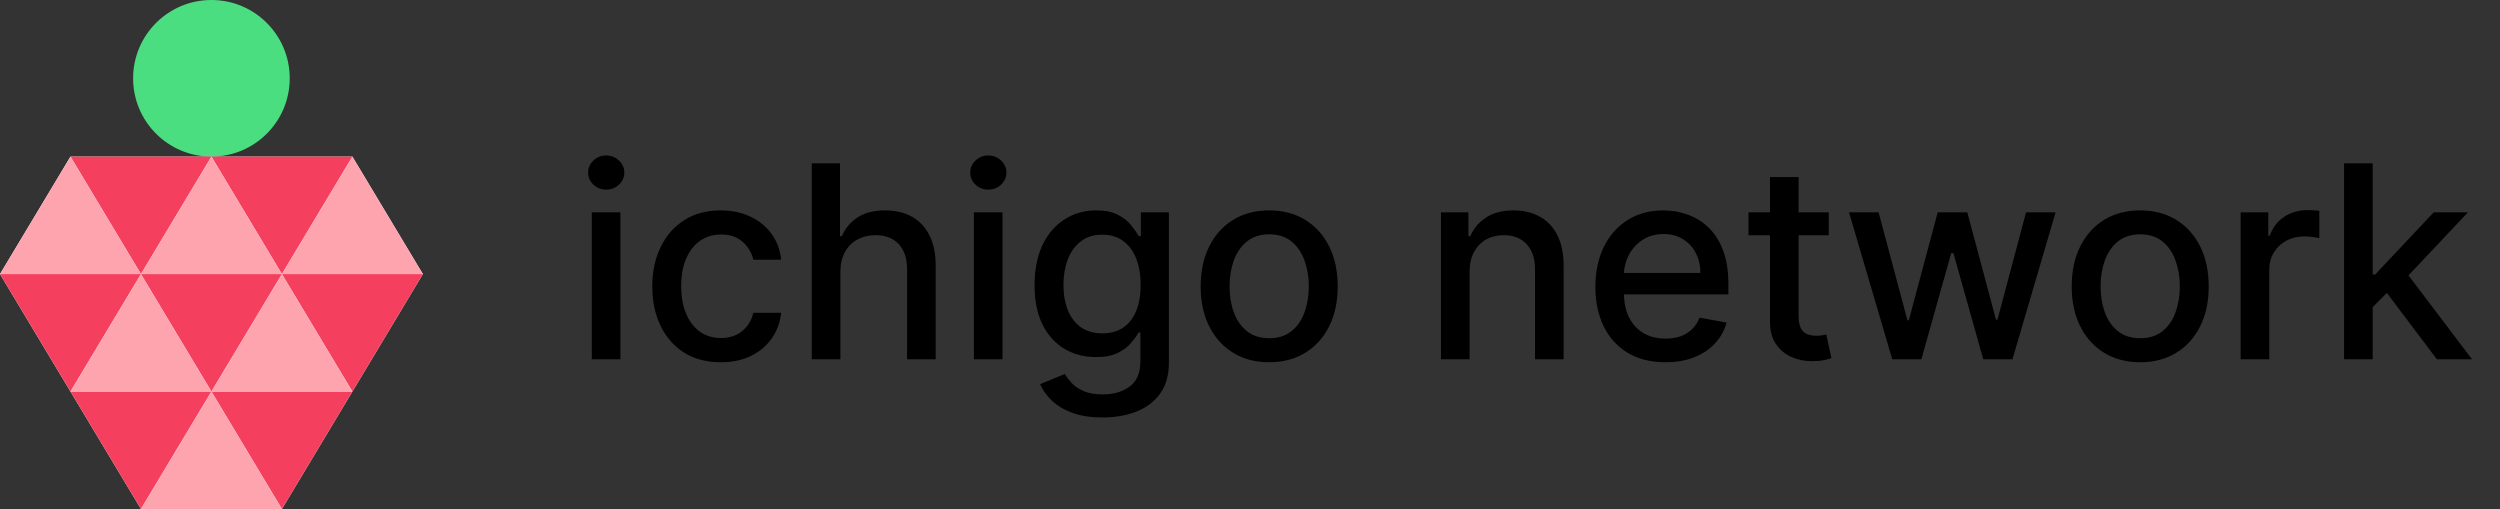 <svg width="167" height="34" viewBox="0 0 167 34" fill="none" xmlns="http://www.w3.org/2000/svg">
  <rect x="0" y="0" width="167" height="34" fill="#333333" stroke="none"/>
  <g>
    <ellipse cx="14.123" cy="5.231" rx="5.231" ry="5.231" fill="#4ADE80"/>
    <path d="M9.415 34H18.831L28.246 18.308L23.538 10.461H4.708L0 18.308L9.415 34Z" fill="white"/>
    <path d="M14.123 26.154L18.831 18.308H9.415L14.123 26.154Z" fill="#F43F5E"/>
    <path d="M4.708 26.154L9.415 18.308H0L4.708 26.154Z" fill="#F43F5E"/>
    <path d="M9.415 18.308L14.123 10.461H4.708L9.415 18.308Z" fill="#F43F5E"/>
    <path d="M9.415 34L14.123 26.154H4.708L9.415 34Z" fill="#F43F5E"/>
    <path d="M18.831 34L23.538 26.154H14.123L18.831 34Z" fill="#F43F5E"/>
    <path d="M23.538 26.154L28.246 18.308H18.831L23.538 26.154Z" fill="#F43F5E"/>
    <path d="M18.831 18.308L23.538 10.461H14.123L18.831 18.308Z" fill="#F43F5E"/>
    <path d="M9.415 18.308L14.123 26.154H4.708L9.415 18.308Z" fill="#FDA4AF"/>
    <path d="M14.123 26.154L18.831 34H9.415L14.123 26.154Z" fill="#FDA4AF"/>
    <path d="M18.831 18.308L23.538 26.154H14.123L18.831 18.308Z" fill="#FDA4AF"/>
    <path d="M14.123 10.461L18.831 18.308H9.415L14.123 10.461Z" fill="#FDA4AF"/>
    <path d="M4.708 10.461L9.415 18.308H0L4.708 10.461Z" fill="#FDA4AF"/>
    <path d="M23.538 10.461L28.246 18.308H18.831L23.538 10.461Z" fill="#FDA4AF"/>
  </g>
  <path d="M39.531 24V14.182H41.442V24H39.531ZM40.496 12.667C40.164 12.667 39.878 12.556 39.64 12.335C39.405 12.109 39.288 11.84 39.288 11.529C39.288 11.214 39.405 10.945 39.64 10.724C39.878 10.498 40.164 10.385 40.496 10.385C40.828 10.385 41.112 10.498 41.346 10.724C41.585 10.945 41.704 11.214 41.704 11.529C41.704 11.84 41.585 12.109 41.346 12.335C41.112 12.556 40.828 12.667 40.496 12.667ZM48.149 24.198C47.199 24.198 46.381 23.983 45.694 23.553C45.013 23.118 44.489 22.519 44.122 21.756C43.756 20.994 43.572 20.12 43.572 19.136C43.572 18.139 43.76 17.259 44.135 16.496C44.51 15.729 45.038 15.13 45.72 14.7C46.402 14.269 47.205 14.054 48.13 14.054C48.876 14.054 49.54 14.193 50.124 14.47C50.708 14.742 51.179 15.126 51.537 15.62C51.899 16.114 52.114 16.692 52.182 17.352H50.322C50.22 16.892 49.986 16.496 49.619 16.163C49.257 15.831 48.771 15.665 48.162 15.665C47.629 15.665 47.163 15.805 46.762 16.087C46.366 16.364 46.057 16.76 45.835 17.276C45.614 17.787 45.503 18.392 45.503 19.091C45.503 19.807 45.611 20.425 45.829 20.945C46.046 21.465 46.353 21.867 46.749 22.153C47.15 22.438 47.621 22.581 48.162 22.581C48.524 22.581 48.852 22.515 49.146 22.383C49.444 22.246 49.694 22.053 49.894 21.801C50.099 21.55 50.241 21.247 50.322 20.893H52.182C52.114 21.528 51.908 22.095 51.562 22.594C51.217 23.092 50.755 23.484 50.175 23.77C49.6 24.055 48.925 24.198 48.149 24.198ZM56.138 18.171V24H54.226V10.909H56.112V15.78H56.233C56.464 15.251 56.815 14.832 57.288 14.521C57.761 14.21 58.379 14.054 59.142 14.054C59.815 14.054 60.403 14.193 60.906 14.47C61.413 14.746 61.805 15.16 62.082 15.71C62.363 16.255 62.504 16.937 62.504 17.755V24H60.593V17.985C60.593 17.265 60.407 16.707 60.037 16.31C59.666 15.91 59.15 15.71 58.49 15.71C58.038 15.71 57.633 15.805 57.275 15.997C56.922 16.189 56.642 16.47 56.438 16.841C56.238 17.207 56.138 17.651 56.138 18.171ZM65.054 24V14.182H66.966V24H65.054ZM66.02 12.667C65.687 12.667 65.402 12.556 65.163 12.335C64.929 12.109 64.811 11.84 64.811 11.529C64.811 11.214 64.929 10.945 65.163 10.724C65.402 10.498 65.687 10.385 66.02 10.385C66.352 10.385 66.635 10.498 66.87 10.724C67.108 10.945 67.228 11.214 67.228 11.529C67.228 11.84 67.108 12.109 66.87 12.335C66.635 12.556 66.352 12.667 66.02 12.667ZM73.653 27.886C72.874 27.886 72.202 27.784 71.64 27.579C71.082 27.375 70.626 27.104 70.272 26.768C69.918 26.431 69.654 26.062 69.479 25.662L71.122 24.984C71.237 25.172 71.391 25.37 71.582 25.579C71.778 25.792 72.043 25.973 72.375 26.122C72.712 26.271 73.144 26.346 73.672 26.346C74.397 26.346 74.996 26.169 75.469 25.815C75.942 25.466 76.178 24.908 76.178 24.141V22.21H76.057C75.942 22.419 75.775 22.651 75.558 22.907C75.345 23.163 75.051 23.384 74.676 23.572C74.301 23.759 73.813 23.853 73.212 23.853C72.437 23.853 71.738 23.672 71.116 23.31C70.498 22.943 70.008 22.404 69.645 21.692C69.287 20.977 69.109 20.097 69.109 19.053C69.109 18.009 69.285 17.114 69.639 16.368C69.997 15.622 70.487 15.051 71.109 14.655C71.731 14.254 72.437 14.054 73.225 14.054C73.834 14.054 74.327 14.156 74.702 14.361C75.077 14.561 75.368 14.796 75.577 15.064C75.79 15.332 75.954 15.569 76.07 15.773H76.21V14.182H78.083V24.217C78.083 25.061 77.887 25.754 77.495 26.295C77.103 26.836 76.572 27.236 75.903 27.496C75.239 27.756 74.489 27.886 73.653 27.886ZM73.634 22.268C74.184 22.268 74.648 22.14 75.028 21.884C75.411 21.624 75.701 21.254 75.897 20.772C76.097 20.286 76.197 19.704 76.197 19.027C76.197 18.366 76.099 17.785 75.903 17.282C75.707 16.779 75.42 16.387 75.04 16.106C74.661 15.82 74.192 15.678 73.634 15.678C73.059 15.678 72.579 15.827 72.196 16.125C71.812 16.419 71.523 16.82 71.327 17.327C71.135 17.834 71.039 18.401 71.039 19.027C71.039 19.671 71.137 20.235 71.333 20.721C71.529 21.207 71.819 21.586 72.202 21.859C72.59 22.131 73.067 22.268 73.634 22.268ZM84.782 24.198C83.861 24.198 83.058 23.987 82.372 23.565C81.686 23.143 81.153 22.553 80.774 21.795C80.395 21.036 80.205 20.15 80.205 19.136C80.205 18.117 80.395 17.227 80.774 16.464C81.153 15.701 81.686 15.109 82.372 14.687C83.058 14.265 83.861 14.054 84.782 14.054C85.702 14.054 86.506 14.265 87.192 14.687C87.878 15.109 88.41 15.701 88.79 16.464C89.169 17.227 89.359 18.117 89.359 19.136C89.359 20.15 89.169 21.036 88.79 21.795C88.41 22.553 87.878 23.143 87.192 23.565C86.506 23.987 85.702 24.198 84.782 24.198ZM84.788 22.594C85.385 22.594 85.879 22.436 86.271 22.121C86.663 21.805 86.953 21.386 87.141 20.861C87.332 20.337 87.428 19.76 87.428 19.129C87.428 18.503 87.332 17.928 87.141 17.403C86.953 16.875 86.663 16.451 86.271 16.131C85.879 15.812 85.385 15.652 84.788 15.652C84.187 15.652 83.689 15.812 83.293 16.131C82.9 16.451 82.609 16.875 82.417 17.403C82.229 17.928 82.135 18.503 82.135 19.129C82.135 19.76 82.229 20.337 82.417 20.861C82.609 21.386 82.9 21.805 83.293 22.121C83.689 22.436 84.187 22.594 84.788 22.594ZM98.167 18.171V24H96.256V14.182H98.09V15.78H98.212C98.437 15.26 98.791 14.842 99.273 14.527C99.758 14.212 100.37 14.054 101.107 14.054C101.776 14.054 102.362 14.195 102.865 14.476C103.368 14.753 103.758 15.166 104.035 15.716C104.312 16.266 104.45 16.945 104.45 17.755V24H102.539V17.985C102.539 17.273 102.354 16.717 101.983 16.317C101.612 15.912 101.103 15.71 100.455 15.71C100.012 15.71 99.618 15.805 99.273 15.997C98.932 16.189 98.661 16.47 98.461 16.841C98.265 17.207 98.167 17.651 98.167 18.171ZM111.245 24.198C110.278 24.198 109.444 23.991 108.746 23.578C108.051 23.16 107.514 22.575 107.135 21.82C106.76 21.062 106.572 20.173 106.572 19.155C106.572 18.149 106.76 17.263 107.135 16.496C107.514 15.729 108.042 15.13 108.72 14.7C109.402 14.269 110.199 14.054 111.111 14.054C111.665 14.054 112.202 14.146 112.721 14.329C113.241 14.512 113.708 14.8 114.121 15.192C114.535 15.584 114.861 16.093 115.099 16.72C115.338 17.342 115.457 18.098 115.457 18.989V19.666H107.653V18.234H113.584C113.584 17.732 113.482 17.286 113.278 16.898C113.073 16.506 112.785 16.197 112.415 15.972C112.048 15.746 111.618 15.633 111.123 15.633C110.587 15.633 110.118 15.765 109.717 16.029C109.321 16.289 109.014 16.63 108.797 17.052C108.584 17.47 108.477 17.923 108.477 18.413V19.532C108.477 20.188 108.592 20.746 108.822 21.207C109.057 21.667 109.383 22.018 109.8 22.261C110.218 22.5 110.706 22.619 111.264 22.619C111.626 22.619 111.957 22.568 112.255 22.466C112.553 22.359 112.811 22.202 113.028 21.993C113.246 21.784 113.412 21.526 113.527 21.22L115.336 21.546C115.191 22.078 114.931 22.545 114.556 22.945C114.185 23.342 113.719 23.651 113.156 23.872C112.598 24.09 111.961 24.198 111.245 24.198ZM122.161 14.182V15.716H116.798V14.182H122.161ZM118.236 11.829H120.147V21.117C120.147 21.488 120.203 21.767 120.314 21.954C120.424 22.138 120.567 22.264 120.742 22.332C120.921 22.396 121.115 22.428 121.324 22.428C121.477 22.428 121.611 22.417 121.726 22.396C121.841 22.374 121.931 22.357 121.995 22.345L122.34 23.923C122.229 23.966 122.071 24.009 121.867 24.051C121.662 24.098 121.407 24.124 121.1 24.128C120.597 24.136 120.128 24.047 119.694 23.859C119.259 23.672 118.907 23.382 118.639 22.99C118.37 22.598 118.236 22.106 118.236 21.514V11.829ZM126.404 24L123.514 14.182H125.49L127.414 21.392H127.509L129.44 14.182H131.415L133.333 21.36H133.429L135.34 14.182H137.315L134.432 24H132.482L130.488 16.911H130.341L128.347 24H126.404ZM142.965 24.198C142.045 24.198 141.242 23.987 140.556 23.565C139.87 23.143 139.337 22.553 138.958 21.795C138.578 21.036 138.389 20.15 138.389 19.136C138.389 18.117 138.578 17.227 138.958 16.464C139.337 15.701 139.87 15.109 140.556 14.687C141.242 14.265 142.045 14.054 142.965 14.054C143.886 14.054 144.689 14.265 145.375 14.687C146.061 15.109 146.594 15.701 146.973 16.464C147.353 17.227 147.542 18.117 147.542 19.136C147.542 20.15 147.353 21.036 146.973 21.795C146.594 22.553 146.061 23.143 145.375 23.565C144.689 23.987 143.886 24.198 142.965 24.198ZM142.972 22.594C143.568 22.594 144.063 22.436 144.455 22.121C144.847 21.805 145.137 21.386 145.324 20.861C145.516 20.337 145.612 19.76 145.612 19.129C145.612 18.503 145.516 17.928 145.324 17.403C145.137 16.875 144.847 16.451 144.455 16.131C144.063 15.812 143.568 15.652 142.972 15.652C142.371 15.652 141.872 15.812 141.476 16.131C141.084 16.451 140.792 16.875 140.6 17.403C140.413 17.928 140.319 18.503 140.319 19.129C140.319 19.76 140.413 20.337 140.6 20.861C140.792 21.386 141.084 21.805 141.476 22.121C141.872 22.436 142.371 22.594 142.972 22.594ZM149.675 24V14.182H151.523V15.742H151.625C151.804 15.213 152.119 14.798 152.571 14.495C153.027 14.188 153.543 14.035 154.118 14.035C154.237 14.035 154.378 14.039 154.54 14.048C154.706 14.056 154.836 14.067 154.93 14.079V15.908C154.853 15.886 154.717 15.863 154.521 15.837C154.325 15.807 154.129 15.793 153.933 15.793C153.481 15.793 153.078 15.889 152.724 16.08C152.375 16.268 152.098 16.53 151.894 16.866C151.689 17.199 151.587 17.578 151.587 18.004V24H149.675ZM158.342 20.67L158.329 18.337H158.661L162.573 14.182H164.861L160.4 18.912H160.099L158.342 20.67ZM156.584 24V10.909H158.495V24H156.584ZM162.784 24L159.268 19.334L160.585 17.998L165.13 24H162.784Z" fill="currentColor"/>
</svg>
